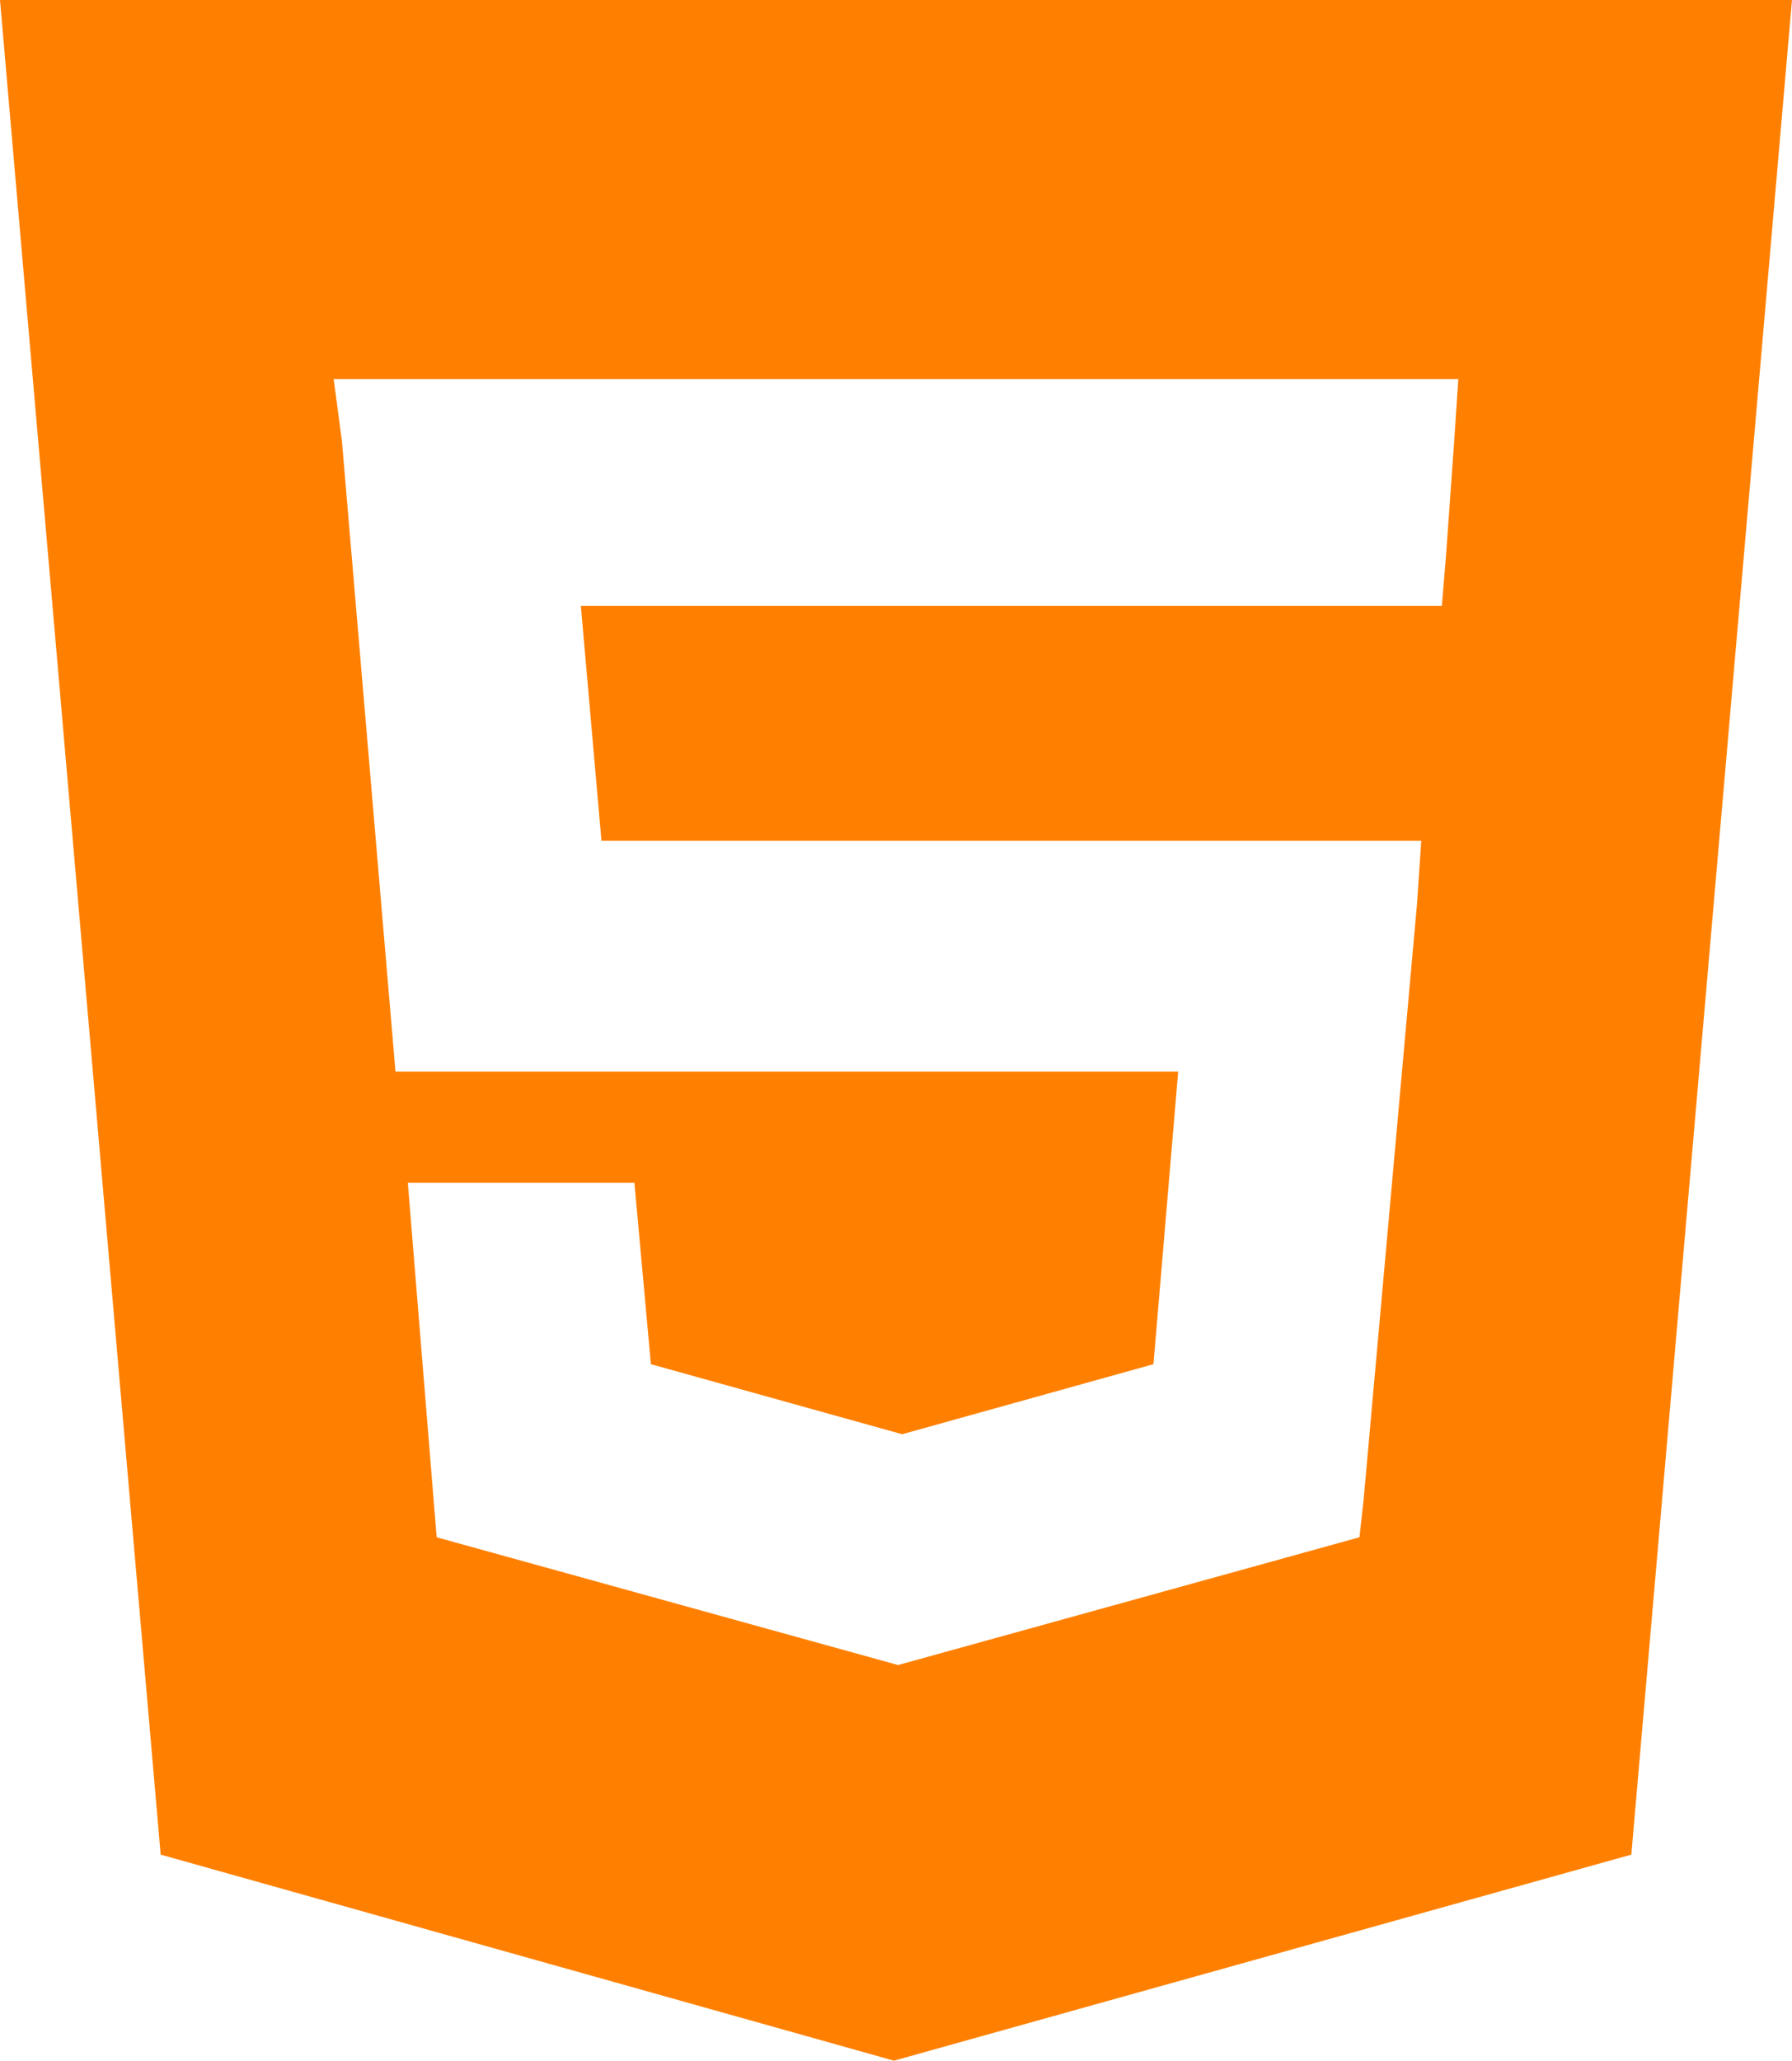 <?xml version="1.0" encoding="utf-8"?>
<!-- Generator: Adobe Illustrator 27.0.0, SVG Export Plug-In . SVG Version: 6.00 Build 0)  -->
<svg version="1.1" id="Capa_2_00000108292807685099494530000010617168579618339974_"
	 xmlns="http://www.w3.org/2000/svg" xmlns:xlink="http://www.w3.org/1999/xlink" x="0px" y="0px" viewBox="0 0 43.5 50"
	 style="enable-background:new 0 0 43.5 50;" xml:space="preserve">
<style type="text/css">
	.st0{fill:#FF8000;}
</style>
<g id="html">
	<g id="Capa_2-2_00000090285135296424628240000008026440043734684804_">
		<g id="Capa_1-2">
			<g id="HTML">
				<g id="Capa_1-2-2">
					<g id="Capa_2-2">
						<g id="Capa_1-2-2-2">
							<path class="st0" d="M0,0l3.9,45l17.8,5l17.9-5l3.9-45L0,0z M21.8,20.5v-0.1h12.7l-0.1,1.5l-1.3,14.5L33,37.3l-11.2,3.1l0,0
								l-11.2-3.1l-0.7-8.6h5.5l0.4,4.4l6.1,1.7l0,0l6.1-1.7l0.6-7.1H9.6L8.3,10.7L8.1,9.2h27.3l-0.1,1.5l-0.2,2.8L35,14.7H14.1
								l0.5,5.7h7.2"/>
						</g>
					</g>
				</g>
			</g>
		</g>
	</g>
</g>
</svg>
